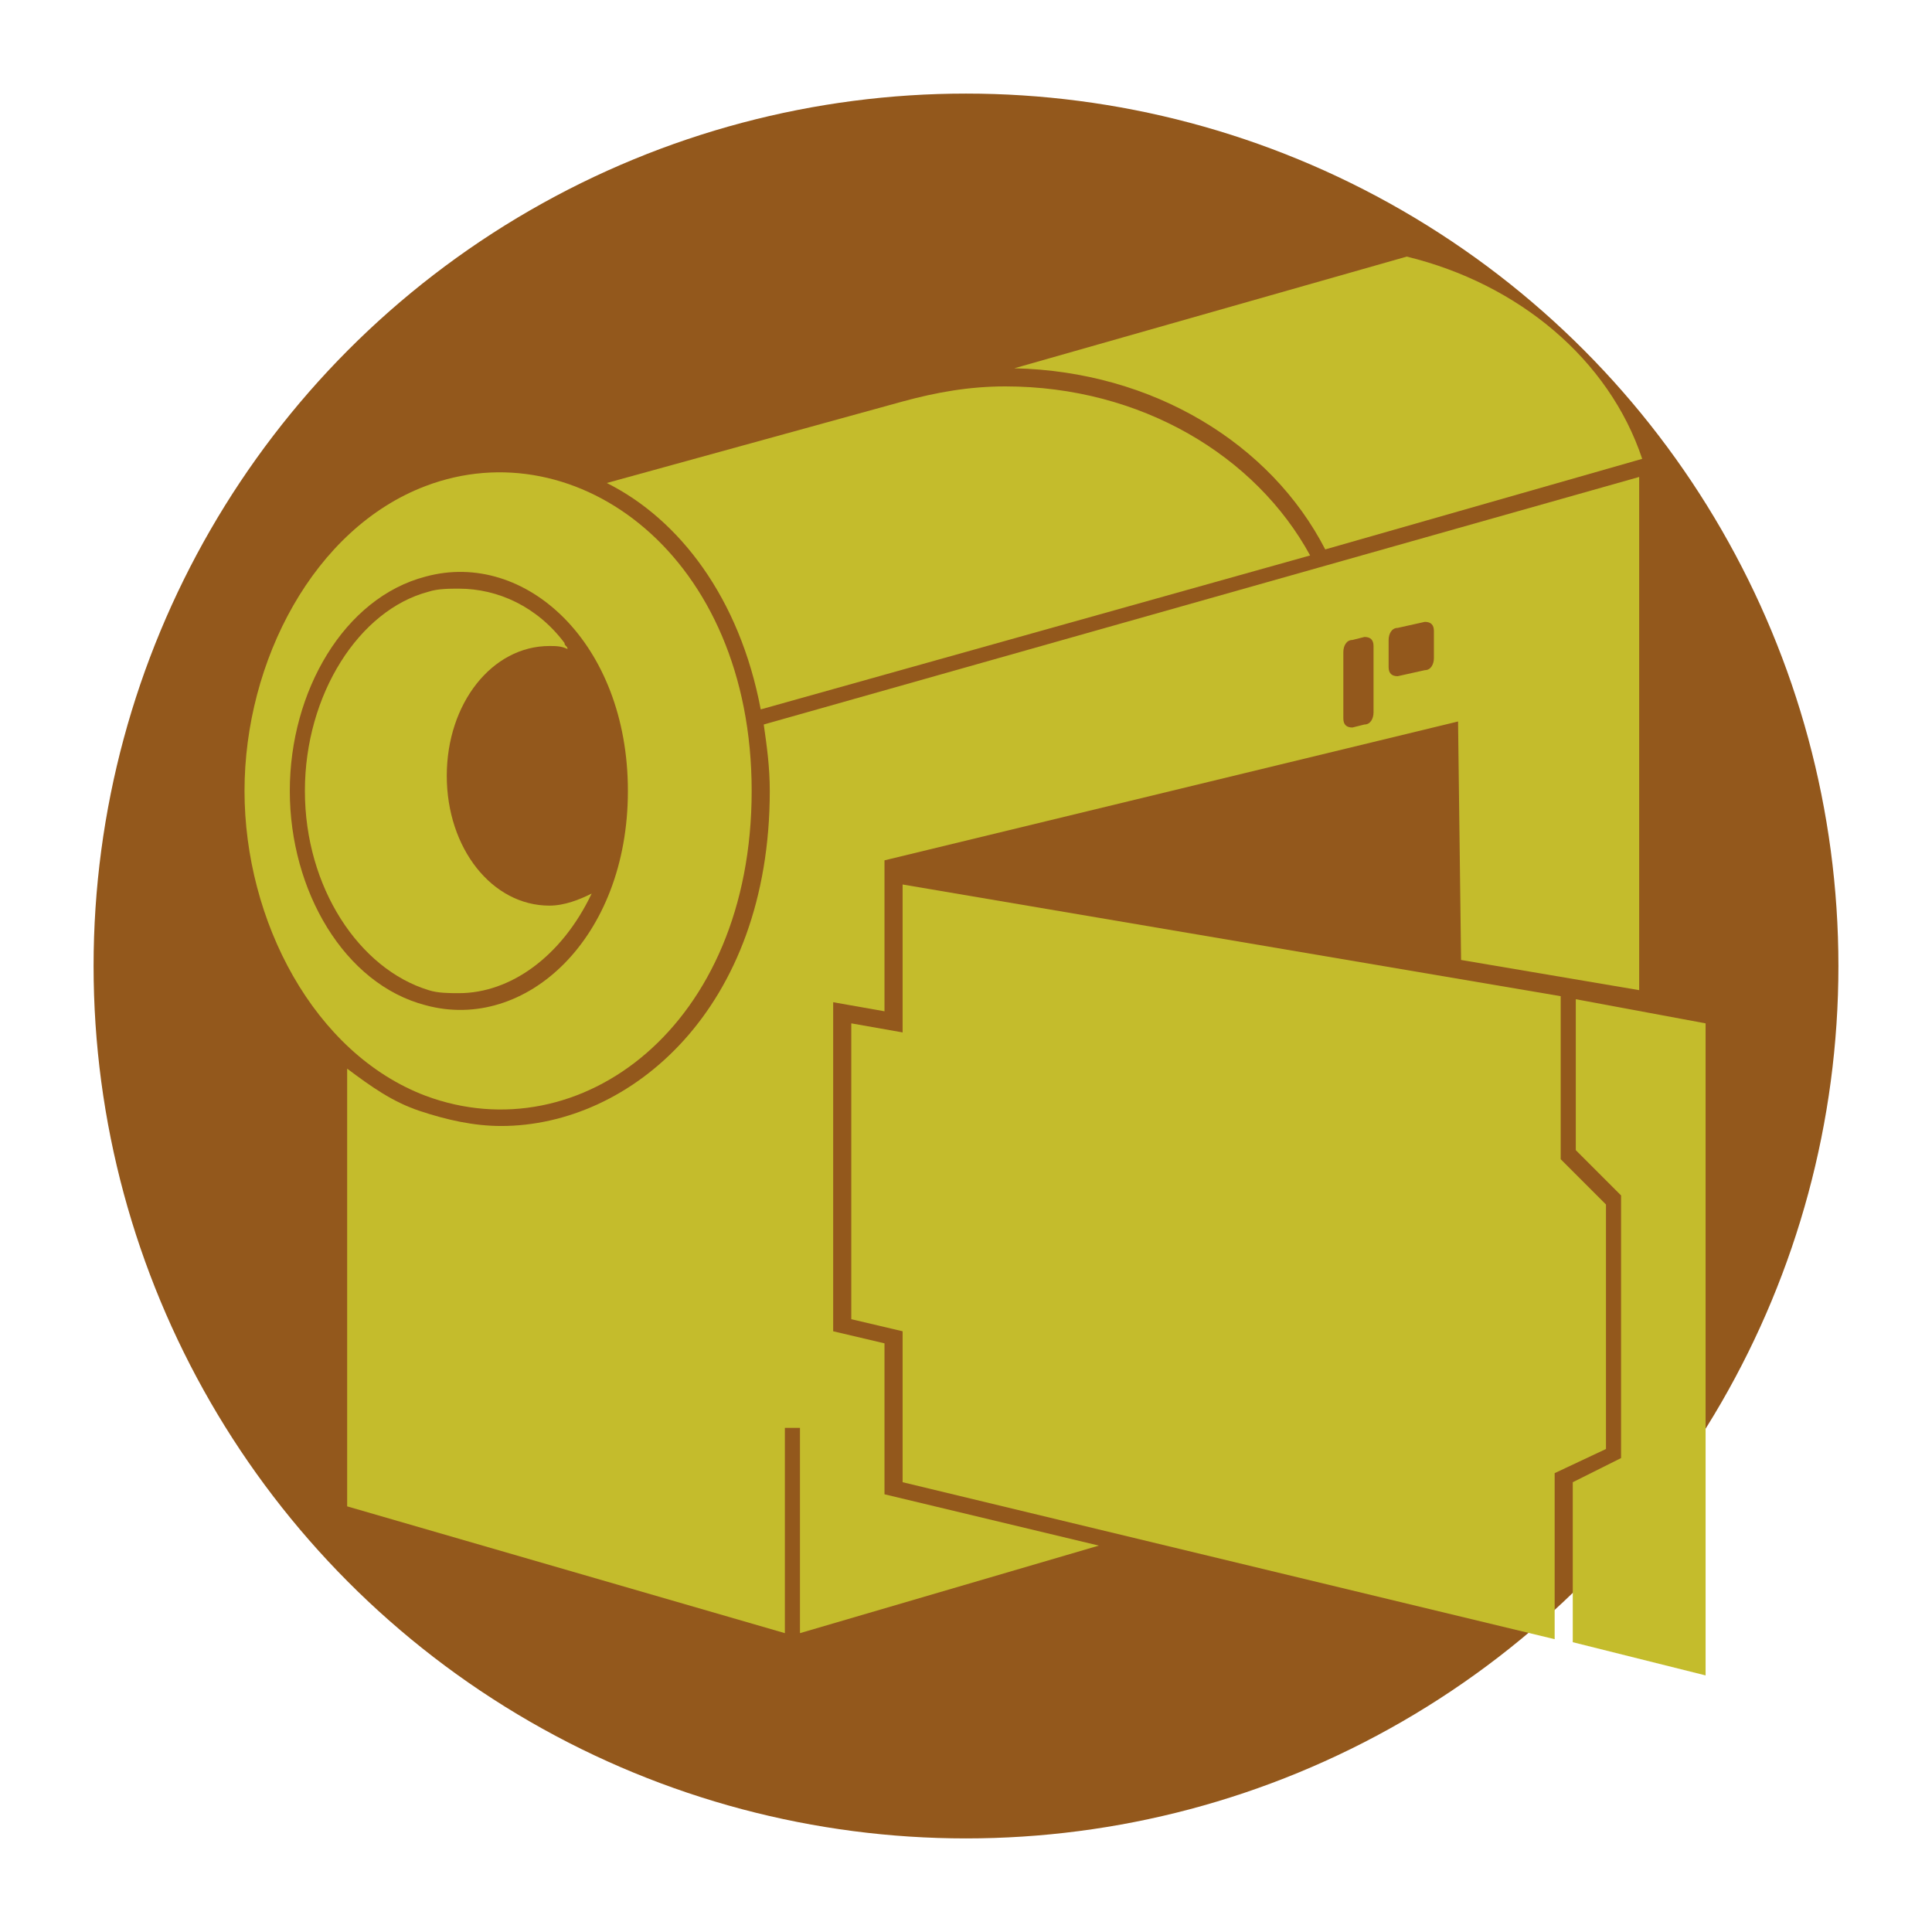 <svg version="1.1" id="Layer_1" xmlns="http://www.w3.org/2000/svg" x="0" y="0" viewBox="0 0 64 64" xml:space="preserve"><style type="text/css">.st1{fill:#c4bc2c}</style><circle cx="32" cy="32" r="28.9" fill="#93581c"/><path class="st1" d="M46.6 8.5l-13 3.7c4.6.1 8.5 2.5 10.3 6l10.5-3c-1.1-3.3-4.1-5.8-7.8-6.7zM51.5 54.3v-5.5l1.7-.8v-8.1l-1.5-1.5V33l-21.8-3.7v4.9l-1.7-.3v9.8l1.7.4v5z"/><path class="st1" d="M52.2 33.1v5l1.5 1.5v8.7l-1.6.8v5.3l4.4 1.1V33.9zM14.1 16.1c-3.7 1.4-6 5.8-6 10.1s2.3 8.7 6 10.1c5.1 1.9 10.8-2.3 10.8-10.1s-5.8-12-10.8-10.1zm0 17.2c-2.7-.7-4.5-3.8-4.5-7.1s1.8-6.4 4.5-7.1c3.3-.9 6.7 2.2 6.7 7.1s-3.4 8-6.7 7.1z"/><path class="st1" d="M25.2 23.5l18.2-5.1c-1.8-3.3-5.6-5.6-10.1-5.6-1.2 0-2.3.2-3.4.5L20.1 16c2.4 1.2 4.4 3.8 5.1 7.5zM25.3 24c.1.7.2 1.4.2 2.2 0 7.2-4.6 11.1-8.9 11.1-.9 0-1.8-.2-2.7-.5-.9-.3-1.6-.8-2.4-1.4v14.5L26 54.1v-6.8h.5v6.8l9.9-2.9-7.1-1.7v-5l-1.7-.4V33.2l1.7.3v-5l19-4.6.1 7.9 5.9 1v-17l-29 8.2zm20.2-.4c0 .2-.1.4-.3.4l-.4.1c-.2 0-.3-.1-.3-.3v-2.2c0-.2.1-.4.3-.4l.4-.1c.2 0 .3.1.3.3v2.2zm2-1.8c0 .2-.1.4-.3.4l-.9.2c-.2 0-.3-.1-.3-.3v-.9c0-.2.1-.4.3-.4l.9-.2c.2 0 .3.1.3.3v.9z"/><path class="st1" d="M18.2 30c-1.9 0-3.4-1.9-3.4-4.3s1.5-4.3 3.4-4.3c.2 0 .4 0 .6.1 0-.1-.1-.1-.1-.2-.9-1.2-2.2-1.8-3.5-1.8-.3 0-.7 0-1 .1-2.3.6-4.1 3.4-4.1 6.6s1.8 5.9 4.1 6.6c.3.1.7.1 1 .1 1.7 0 3.4-1.2 4.4-3.3-.4.2-.9.4-1.4.4z"/></svg>